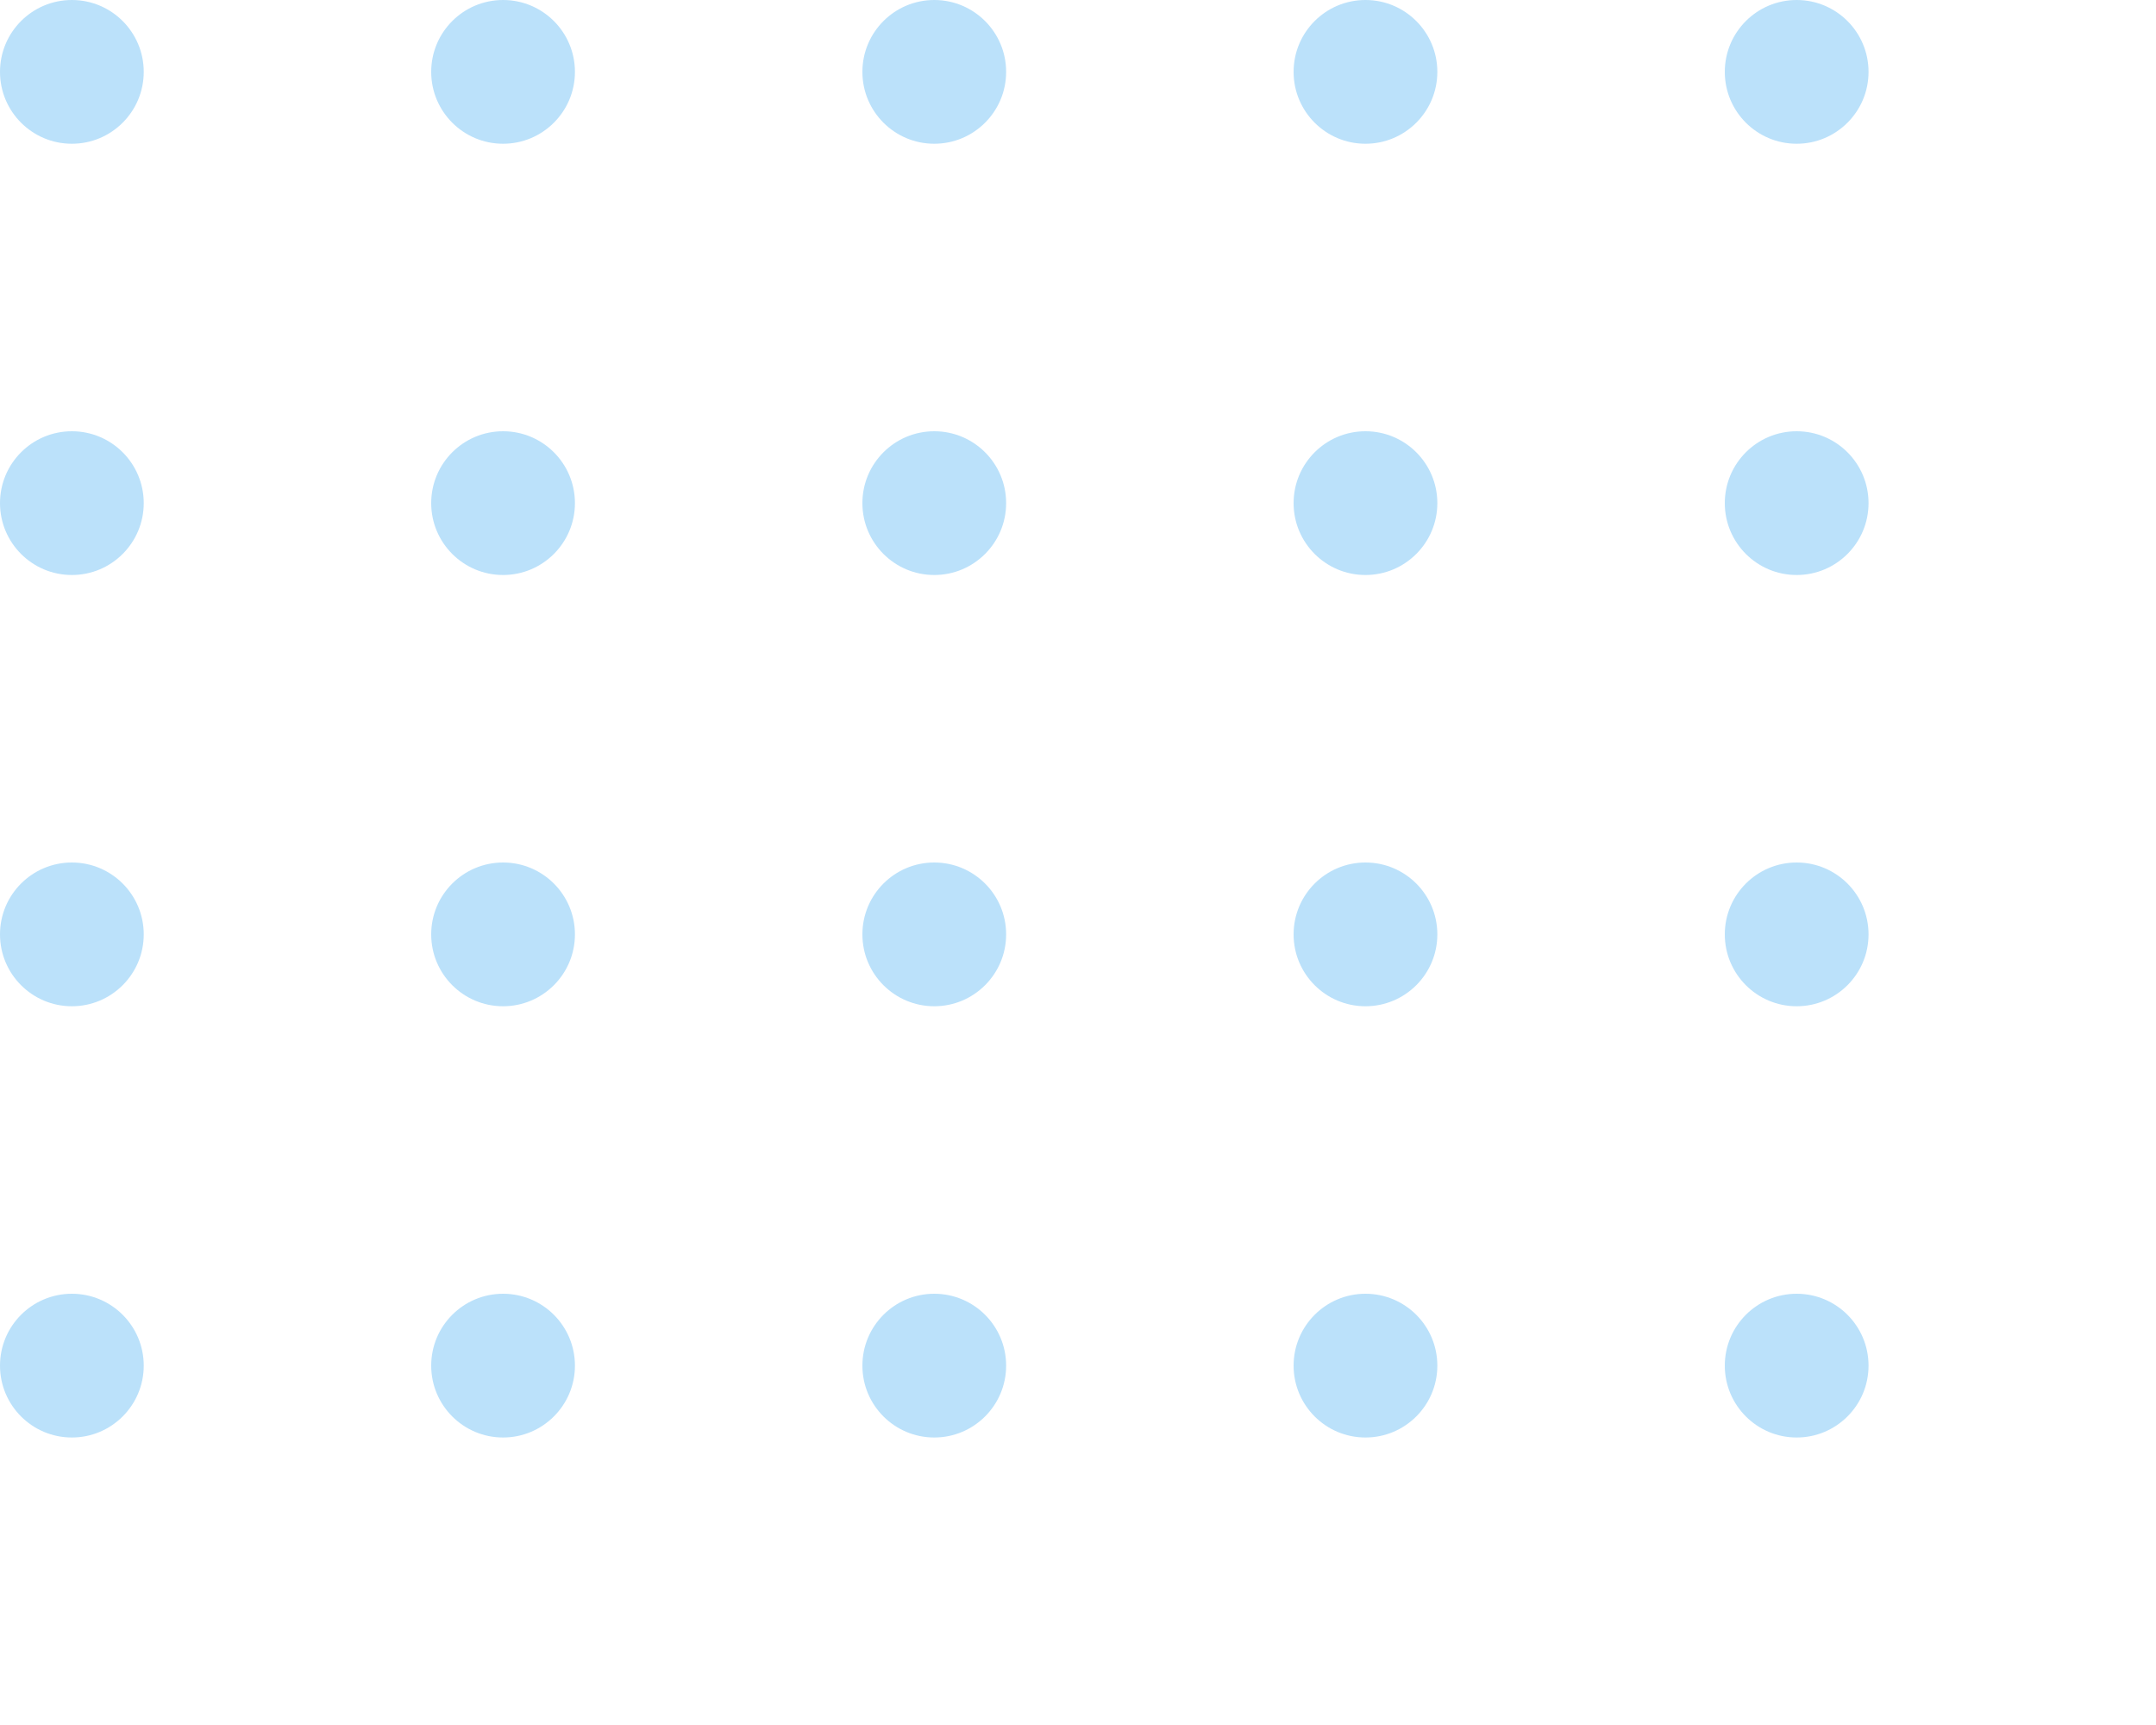 <?xml version="1.0" encoding="utf-8"?>
<!-- Generator: Adobe Illustrator 17.0.0, SVG Export Plug-In . SVG Version: 6.00 Build 0)  -->
<!DOCTYPE svg PUBLIC "-//W3C//DTD SVG 1.1//EN" "http://www.w3.org/Graphics/SVG/1.1/DTD/svg11.dtd">
<svg version="1.1" id="Layer_1" xmlns="http://www.w3.org/2000/svg" xmlns:xlink="http://www.w3.org/1999/xlink" x="0px" y="0px"
	 width="60px" height="48px" viewBox="-4 -4 60 48" enable-background="new -4 -4 60 48" xml:space="preserve">
<g>
	<circle fill="#bbe1fa" cx="-2" cy="-2" r="2"/>
	<circle fill="#bbe1fa" cx="10" cy="-2" r="2"/>
	<circle fill="#bbe1fa" cx="22" cy="-2" r="2"/>
	<circle fill="#bbe1fa" cx="34" cy="-2" r="2"/>
	<circle fill="#bbe1fa" cx="46" cy="-2" r="2"/>
	<circle fill="#bbe1fa" cx="-2" cy="10" r="2"/>
	<circle fill="#bbe1fa" cx="10" cy="10" r="2"/>
	<circle fill="#bbe1fa" cx="22" cy="10" r="2"/>
	<circle fill="#bbe1fa" cx="34" cy="10" r="2"/>
	<circle fill="#bbe1fa" cx="46" cy="10" r="2"/>
	<circle fill="#bbe1fa" cx="-2" cy="22" r="2"/>
	<circle fill="#bbe1fa" cx="10" cy="22" r="2"/>
	<circle fill="#bbe1fa" cx="22" cy="22" r="2"/>
	<circle fill="#bbe1fa" cx="34" cy="22" r="2"/>
	<circle fill="#bbe1fa" cx="46" cy="22" r="2"/>
	<circle fill="#bbe1fa" cx="-2" cy="34" r="2"/>
	<circle fill="#bbe1fa" cx="10" cy="34" r="2"/>
	<circle fill="#bbe1fa" cx="22" cy="34" r="2"/>
	<circle fill="#bbe1fa" cx="34" cy="34" r="2"/>
	<circle fill="#bbe1fa" cx="46" cy="34" r="2"/>
</g>
</svg>
